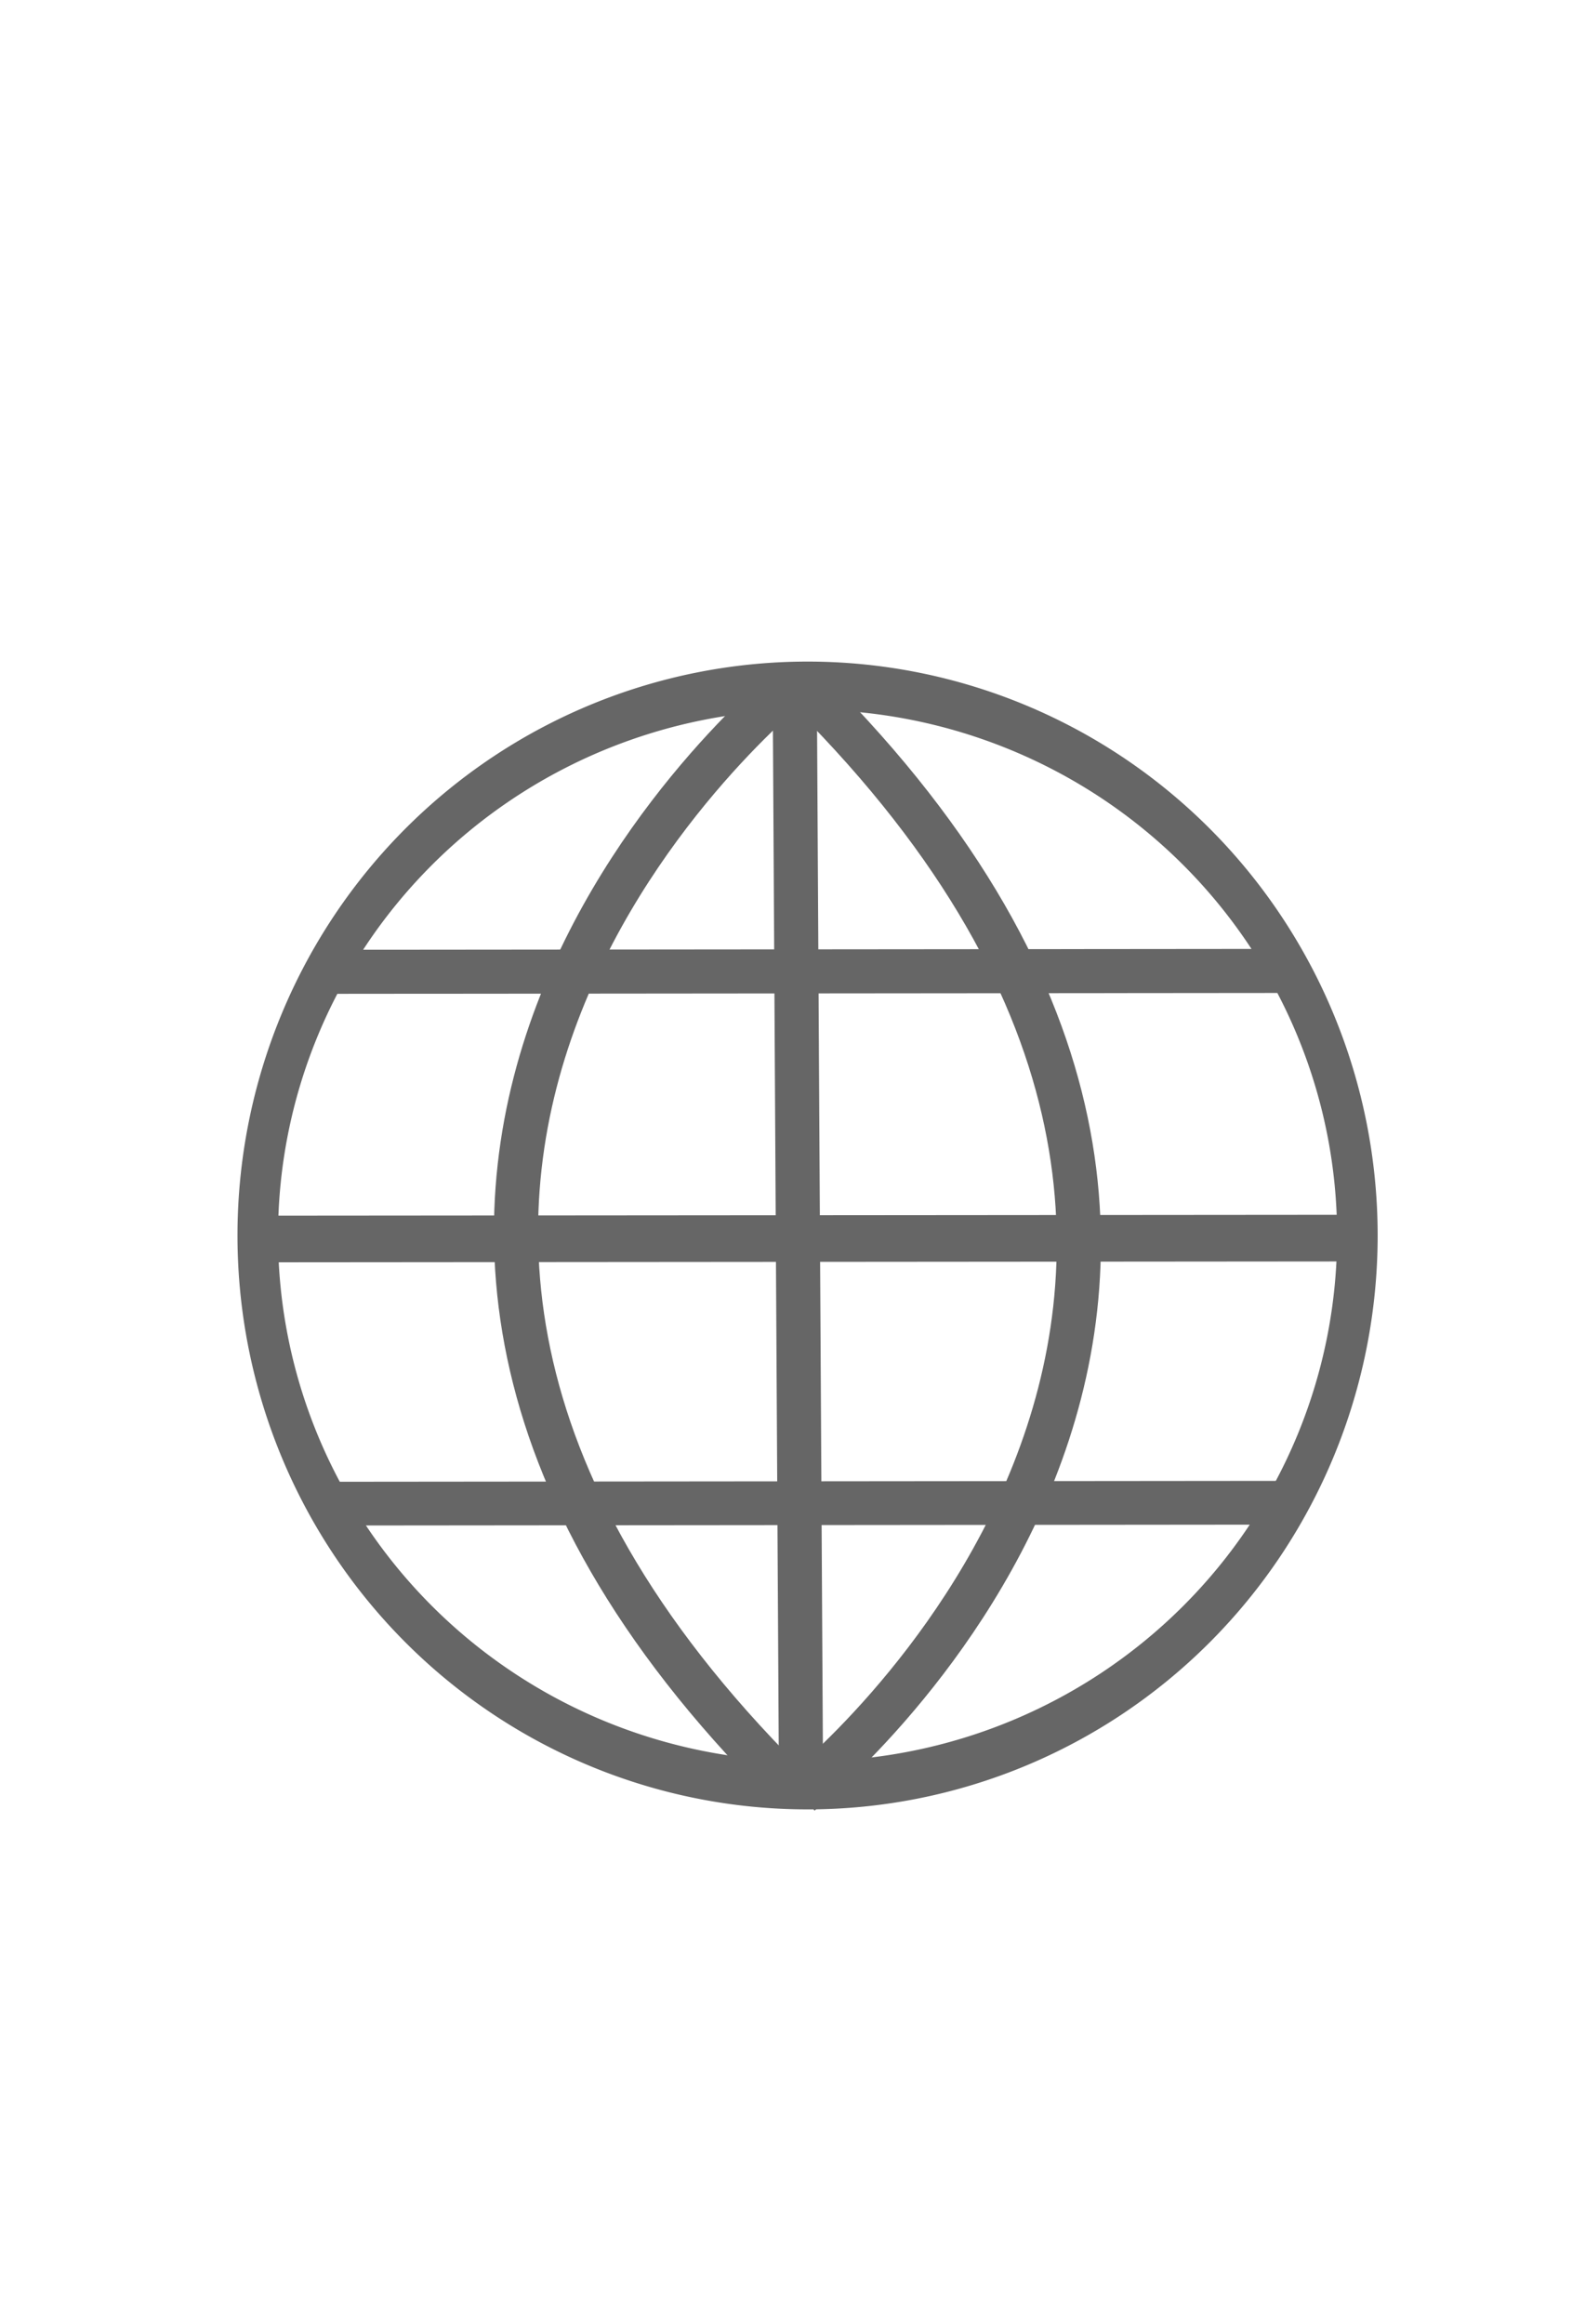 <?xml version="1.0" encoding="UTF-8" standalone="no"?>
<!-- Created with Inkscape (http://www.inkscape.org/) -->

<svg
   xmlns:dc="http://purl.org/dc/elements/1.1/"
   xmlns:cc="http://creativecommons.org/ns#"
   xmlns:rdf="http://www.w3.org/1999/02/22-rdf-syntax-ns#"
   xmlns:svg="http://www.w3.org/2000/svg"
   xmlns="http://www.w3.org/2000/svg"
   xmlns:sodipodi="http://sodipodi.sourceforge.net/DTD/sodipodi-0.dtd"
   xmlns:inkscape="http://www.inkscape.org/namespaces/inkscape"
   width="712.09"
   height="1052.362"
   id="svg2"
   version="1.1"
   inkscape:version="0.91 r13725"
   sodipodi:docname="web.svg"
   inkscape:export-filename="/home/gustav/programmering/web-panel/version 1.0/Web Panel/icons/icon48.png"
   inkscape:export-xdpi="8.1611652"
   inkscape:export-ydpi="8.1611652">
  <defs
     id="defs4" />
  <sodipodi:namedview
     id="base"
     pagecolor="#ffffff"
     bordercolor="#666666"
     borderopacity="1.0"
     inkscape:pageopacity="0.0"
     inkscape:pageshadow="2"
     inkscape:zoom="0.82"
     inkscape:cx="171.01069"
     inkscape:cy="495.52996"
     inkscape:document-units="px"
     inkscape:current-layer="layer1"
     showgrid="false"
     inkscape:window-width="1855"
     inkscape:window-height="1056"
     inkscape:window-x="65"
     inkscape:window-y="24"
     inkscape:window-maximized="1"
     inkscape:snap-global="true" />
  <g
     inkscape:label="Layer 1"
     inkscape:groupmode="layer"
     id="layer1">
    <path
       style="fill:none;stroke:#666666;stroke-width:20;stroke-linecap:butt;stroke-linejoin:miter;stroke-miterlimit:4;stroke-opacity:1;stroke-dasharray:none"
       d="m 359.686,308.855 c 0,0 -280.374,222.519 -4.45,498.442"
       id="path2987"
       inkscape:connector-curvature="0" />
    <path
       sodipodi:type="arc"
       style="fill:#ff0000;fill-opacity:0;fill-rule:evenodd;stroke:#666666;stroke-width:10.118;stroke-linecap:butt;stroke-linejoin:miter;stroke-miterlimit:4;stroke-opacity:1;stroke-dasharray:none"
       id="path3011"
       sodipodi:cx="351.42856"
       sodipodi:cy="202.36218"
       sodipodi:rx="137.14285"
       sodipodi:ry="115.71429"
       d="m 488.571,202.362 a 137.143,115.714 0 1 1 -274.286,0 137.143,115.714 0 1 1 274.286,0 z"
       transform="matrix(1.816,0,0,2.152,-272.378,124.031)" />
    <path
       style="fill:none;stroke:#666666;stroke-width:20;stroke-linecap:butt;stroke-linejoin:miter;stroke-miterlimit:4;stroke-dasharray:none;stroke-opacity:1"
       d="m 362.744,812.154 c 0,0 280.374,-222.519 4.45,-498.442"
       id="path2987-6"
       inkscape:connector-curvature="0" />
    <path
       style="fill:none;stroke:#666666;stroke-width:20;stroke-linecap:butt;stroke-linejoin:miter;stroke-miterlimit:4;stroke-opacity:1;stroke-dasharray:none"
       d="m 360,309.505 2.857,500"
       id="path3799"
       inkscape:connector-curvature="0" />
    <path
       style="fill:none;stroke:#666666;stroke-width:19.956;stroke-linecap:butt;stroke-linejoin:miter;stroke-miterlimit:4;stroke-dasharray:none;stroke-opacity:1"
       d="M 147.542,440.101 586.604,439.699"
       id="path3843"
       inkscape:connector-curvature="0" />
    <path
       style="fill:none;stroke:#666666;stroke-width:19.819;stroke-linecap:butt;stroke-linejoin:miter;stroke-miterlimit:4;stroke-dasharray:none;stroke-opacity:1"
       d="m 148.146,680.955 432.975,-0.403"
       id="path3843-5"
       inkscape:connector-curvature="0" />
    <path
       style="fill:none;stroke:#666666;stroke-width:21.147;stroke-linecap:butt;stroke-linejoin:miter;stroke-miterlimit:4;stroke-dasharray:none;stroke-opacity:1"
       d="M 113.986,561.1 607.966,560.698"
       id="path3843-3"
       inkscape:connector-curvature="0" />
  </g>
</svg>
